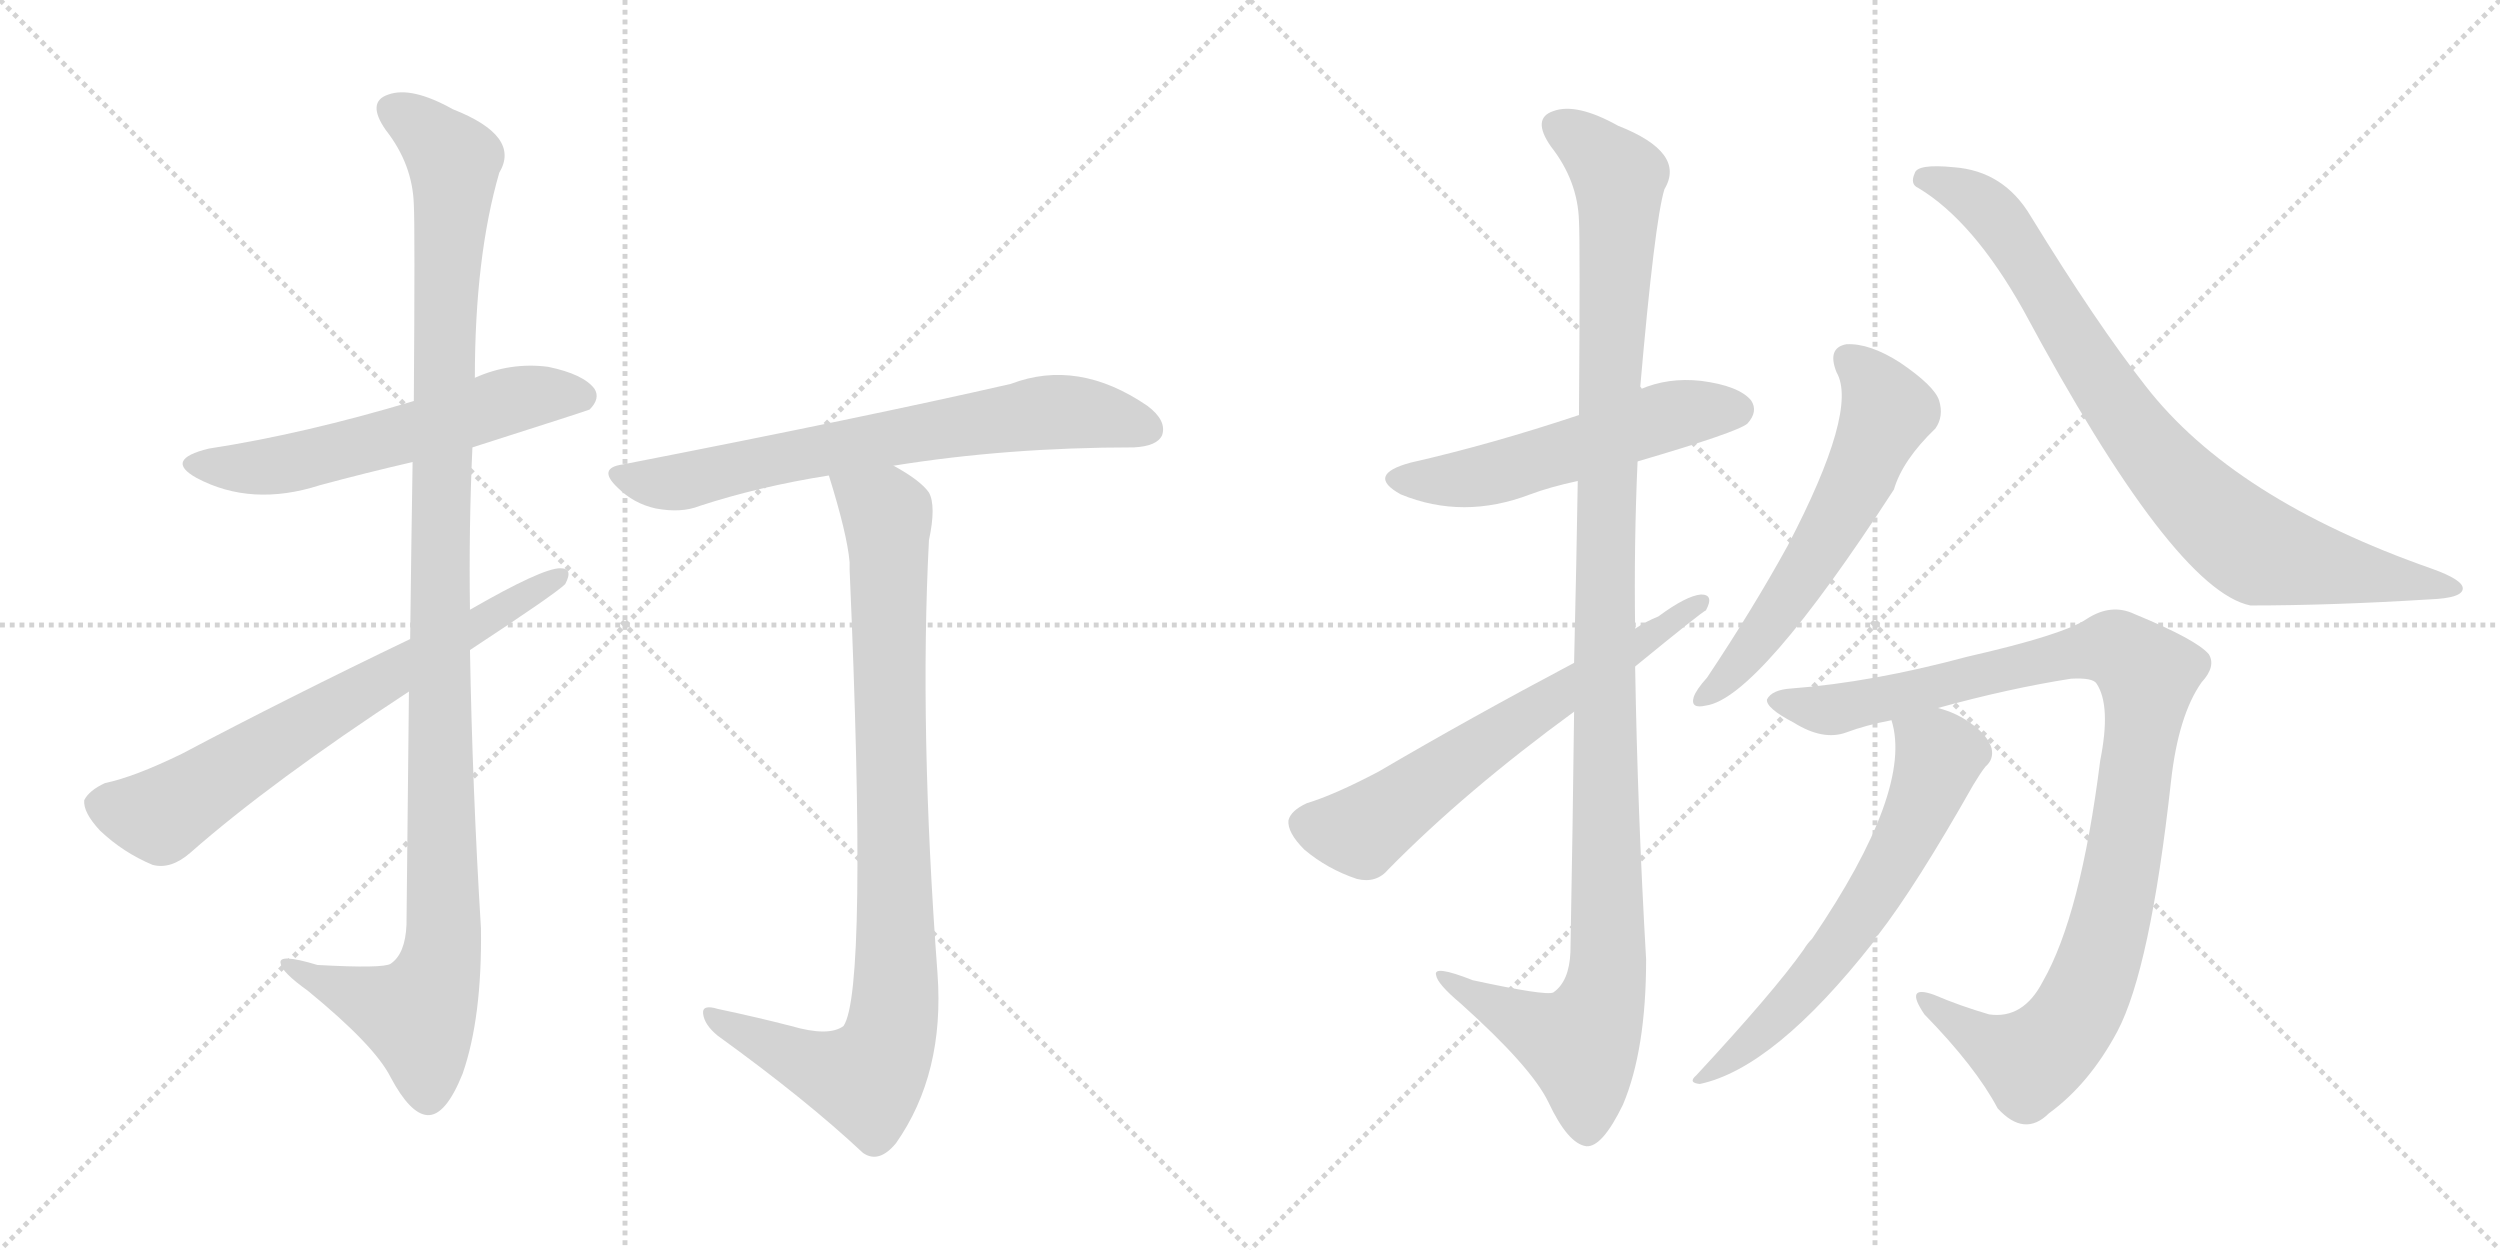 <svg version="1.1" viewBox="0 0 2048 1024" xmlns="http://www.w3.org/2000/svg">
  <g stroke="lightgray" stroke-dasharray="1,1" stroke-width="1" transform="scale(4, 4)">
    <line x1="0" y1="0" x2="256" y2="256"></line>
    <line x1="256" y1="0" x2="0" y2="256"></line>
    <line x1="128" y1="0" x2="128" y2="256"></line>
    <line x1="0" y1="128" x2="256" y2="128"></line>
    <line x1="256" y1="0" x2="512" y2="256"></line>
    <line x1="512" y1="0" x2="256" y2="256"></line>
    <line x1="384" y1="0" x2="384" y2="256"></line>
    <line x1="256" y1="128" x2="512" y2="128"></line>
  </g>
<g transform="scale(1, -1) translate(0, -850)">
   <style type="text/css">
    @keyframes keyframes0 {
      from {
       stroke: black;
       stroke-dashoffset: 579;
       stroke-width: 128;
       }
       65% {
       animation-timing-function: step-end;
       stroke: black;
       stroke-dashoffset: 0;
       stroke-width: 128;
       }
       to {
       stroke: black;
       stroke-width: 1024;
       }
       }
       #make-me-a-hanzi-animation-0 {
         animation: keyframes0 0.721s both;
         animation-delay: 0s;
         animation-timing-function: linear;
       }
    @keyframes keyframes1 {
      from {
       stroke: black;
       stroke-dashoffset: 1135;
       stroke-width: 128;
       }
       79% {
       animation-timing-function: step-end;
       stroke: black;
       stroke-dashoffset: 0;
       stroke-width: 128;
       }
       to {
       stroke: black;
       stroke-width: 1024;
       }
       }
       #make-me-a-hanzi-animation-1 {
         animation: keyframes1 1.174s both;
         animation-delay: 0.721s;
         animation-timing-function: linear;
       }
    @keyframes keyframes2 {
      from {
       stroke: black;
       stroke-dashoffset: 688;
       stroke-width: 128;
       }
       69% {
       animation-timing-function: step-end;
       stroke: black;
       stroke-dashoffset: 0;
       stroke-width: 128;
       }
       to {
       stroke: black;
       stroke-width: 1024;
       }
       }
       #make-me-a-hanzi-animation-2 {
         animation: keyframes2 0.81s both;
         animation-delay: 1.895s;
         animation-timing-function: linear;
       }
    @keyframes keyframes3 {
      from {
       stroke: black;
       stroke-dashoffset: 695;
       stroke-width: 128;
       }
       69% {
       animation-timing-function: step-end;
       stroke: black;
       stroke-dashoffset: 0;
       stroke-width: 128;
       }
       to {
       stroke: black;
       stroke-width: 1024;
       }
       }
       #make-me-a-hanzi-animation-3 {
         animation: keyframes3 0.816s both;
         animation-delay: 2.705s;
         animation-timing-function: linear;
       }
    @keyframes keyframes4 {
      from {
       stroke: black;
       stroke-dashoffset: 906;
       stroke-width: 128;
       }
       75% {
       animation-timing-function: step-end;
       stroke: black;
       stroke-dashoffset: 0;
       stroke-width: 128;
       }
       to {
       stroke: black;
       stroke-width: 1024;
       }
       }
       #make-me-a-hanzi-animation-4 {
         animation: keyframes4 0.987s both;
         animation-delay: 3.52s;
         animation-timing-function: linear;
       }
    @keyframes keyframes5 {
      from {
       stroke: black;
       stroke-dashoffset: 539;
       stroke-width: 128;
       }
       64% {
       animation-timing-function: step-end;
       stroke: black;
       stroke-dashoffset: 0;
       stroke-width: 128;
       }
       to {
       stroke: black;
       stroke-width: 1024;
       }
       }
       #make-me-a-hanzi-animation-5 {
         animation: keyframes5 0.689s both;
         animation-delay: 4.508s;
         animation-timing-function: linear;
       }
    @keyframes keyframes6 {
      from {
       stroke: black;
       stroke-dashoffset: 1161;
       stroke-width: 128;
       }
       79% {
       animation-timing-function: step-end;
       stroke: black;
       stroke-dashoffset: 0;
       stroke-width: 128;
       }
       to {
       stroke: black;
       stroke-width: 1024;
       }
       }
       #make-me-a-hanzi-animation-6 {
         animation: keyframes6 1.195s both;
         animation-delay: 5.196s;
         animation-timing-function: linear;
       }
    @keyframes keyframes7 {
      from {
       stroke: black;
       stroke-dashoffset: 636;
       stroke-width: 128;
       }
       67% {
       animation-timing-function: step-end;
       stroke: black;
       stroke-dashoffset: 0;
       stroke-width: 128;
       }
       to {
       stroke: black;
       stroke-width: 1024;
       }
       }
       #make-me-a-hanzi-animation-7 {
         animation: keyframes7 0.768s both;
         animation-delay: 6.391s;
         animation-timing-function: linear;
       }
    @keyframes keyframes8 {
      from {
       stroke: black;
       stroke-dashoffset: 590;
       stroke-width: 128;
       }
       66% {
       animation-timing-function: step-end;
       stroke: black;
       stroke-dashoffset: 0;
       stroke-width: 128;
       }
       to {
       stroke: black;
       stroke-width: 1024;
       }
       }
       #make-me-a-hanzi-animation-8 {
         animation: keyframes8 0.73s both;
         animation-delay: 7.159s;
         animation-timing-function: linear;
       }
    @keyframes keyframes9 {
      from {
       stroke: black;
       stroke-dashoffset: 837;
       stroke-width: 128;
       }
       73% {
       animation-timing-function: step-end;
       stroke: black;
       stroke-dashoffset: 0;
       stroke-width: 128;
       }
       to {
       stroke: black;
       stroke-width: 1024;
       }
       }
       #make-me-a-hanzi-animation-9 {
         animation: keyframes9 0.931s both;
         animation-delay: 7.889s;
         animation-timing-function: linear;
       }
    @keyframes keyframes10 {
      from {
       stroke: black;
       stroke-dashoffset: 1012;
       stroke-width: 128;
       }
       77% {
       animation-timing-function: step-end;
       stroke: black;
       stroke-dashoffset: 0;
       stroke-width: 128;
       }
       to {
       stroke: black;
       stroke-width: 1024;
       }
       }
       #make-me-a-hanzi-animation-10 {
         animation: keyframes10 1.074s both;
         animation-delay: 8.82s;
         animation-timing-function: linear;
       }
    @keyframes keyframes11 {
      from {
       stroke: black;
       stroke-dashoffset: 627;
       stroke-width: 128;
       }
       67% {
       animation-timing-function: step-end;
       stroke: black;
       stroke-dashoffset: 0;
       stroke-width: 128;
       }
       to {
       stroke: black;
       stroke-width: 1024;
       }
       }
       #make-me-a-hanzi-animation-11 {
         animation: keyframes11 0.76s both;
         animation-delay: 9.894s;
         animation-timing-function: linear;
       }
</style>
<path d="M 387.0 483.5 Q 481.0 513.5 483.0 514.5 Q 492.0 523.5 487.0 531.5 Q 478.0 543.5 449.0 549.5 Q 418.0 553.5 389.0 540.5 L 339.0 521.5 Q 249.0 494.5 171.0 482.5 Q 134.0 473.5 161.0 458.5 Q 206.0 434.5 262.0 452.5 Q 299.0 462.5 338.0 471.5 L 387.0 483.5 Z" fill="lightgray"></path> 
<path d="M 335.0 283.5 Q 334.0 198.5 333.0 92.5 Q 332.0 68.5 320.0 60.5 Q 314.0 56.5 260.0 59.5 Q 227.0 69.5 230.0 60.5 Q 231.0 53.5 252.0 38.5 Q 307.0 -6.5 320.0 -32.5 Q 336.0 -62.5 350.0 -63.5 Q 365.0 -64.5 379.0 -29.5 Q 395.0 16.5 394.0 89.5 Q 387.0 203.5 385.0 317.5 L 385.0 350.5 Q 384.0 417.5 387.0 483.5 L 389.0 540.5 Q 389.0 639.5 409.0 708.5 Q 427.0 738.5 371.0 760.5 Q 337.0 779.5 318.0 772.5 Q 300.0 766.5 316.0 743.5 Q 338.0 715.5 339.0 682.5 Q 340.0 664.5 339.0 521.5 L 338.0 471.5 Q 337.0 410.5 336.0 326.5 L 335.0 283.5 Z" fill="lightgray"></path> 
<path d="M 385.0 317.5 Q 455.0 363.5 463.0 371.5 Q 470.0 384.5 459.0 384.5 Q 444.0 384.5 385.0 350.5 L 336.0 326.5 Q 236.0 278.5 149.0 232.5 Q 110.0 213.5 86.0 208.5 Q 73.0 202.5 69.0 194.5 Q 68.0 184.5 82.0 169.5 Q 101.0 151.5 125.0 141.5 Q 140.0 137.5 156.0 151.5 Q 222.0 209.5 335.0 283.5 L 385.0 317.5 Z" fill="lightgray"></path> 
<path d="M 732.0 468.5 Q 825.0 483.5 929.0 483.5 Q 948.0 484.5 952.0 493.5 Q 956.0 505.5 940.0 517.5 Q 883.0 556.5 828.0 535.5 Q 710.0 508.5 510.0 469.5 Q 489.0 466.5 506.0 450.5 Q 519.0 437.5 537.0 433.5 Q 558.0 429.5 573.0 435.5 Q 622.0 451.5 679.0 460.5 L 732.0 468.5 Z" fill="lightgray"></path> 
<path d="M 648.0 9.5 Q 621.0 16.5 588.0 23.5 Q 575.0 27.5 576.0 19.5 Q 577.0 10.5 588.0 1.5 Q 660.0 -50.5 707.0 -94.5 Q 720.0 -103.5 734.0 -86.5 Q 774.0 -29.5 768.0 52.5 Q 753.0 253.5 761.0 407.5 Q 767.0 435.5 761.0 446.5 Q 754.0 456.5 732.0 468.5 C 707.0 484.5 670.0 489.5 679.0 460.5 Q 694.0 412.5 696.0 389.5 Q 696.0 386.5 696.0 383.5 Q 711.0 38.5 691.0 9.5 Q 679.0 0.5 648.0 9.5 Z" fill="lightgray"></path> 
<path d="M 1341.5 472.0 Q 1423.5 496.0 1431.5 503.0 Q 1440.5 513.0 1434.5 522.0 Q 1424.5 534.0 1393.5 538.0 Q 1366.5 541.0 1343.5 531.0 L 1293.5 510.0 Q 1221.5 486.0 1155.5 471.0 Q 1118.5 461.0 1147.5 445.0 Q 1198.5 424.0 1253.5 445.0 Q 1269.5 451.0 1292.5 456.0 L 1341.5 472.0 Z" fill="lightgray"></path> 
<path d="M 1289.5 267.0 Q 1288.5 179.0 1286.5 70.0 Q 1285.5 46.0 1272.5 37.0 Q 1266.5 34.0 1206.5 47.0 Q 1173.5 60.0 1176.5 51.0 Q 1177.5 44.0 1196.5 28.0 Q 1254.5 -24.0 1268.5 -53.0 Q 1284.5 -87.0 1299.5 -89.0 Q 1312.5 -90.0 1329.5 -55.0 Q 1348.5 -10.0 1348.5 64.0 Q 1341.5 185.0 1339.5 304.0 L 1339.5 335.0 Q 1338.5 405.0 1341.5 472.0 L 1343.5 531.0 Q 1355.5 669.0 1363.5 695.0 Q 1381.5 725.0 1325.5 747.0 Q 1291.5 766.0 1272.5 759.0 Q 1254.5 753.0 1270.5 730.0 Q 1292.5 702.0 1293.5 669.0 Q 1294.5 651.0 1293.5 510.0 L 1292.5 456.0 Q 1291.5 392.0 1289.5 307.0 L 1289.5 267.0 Z" fill="lightgray"></path> 
<path d="M 1289.5 307.0 Q 1204.5 262.0 1129.5 218.0 Q 1093.5 199.0 1070.5 192.0 Q 1057.5 186.0 1055.5 178.0 Q 1054.5 168.0 1068.5 154.0 Q 1087.5 138.0 1111.5 130.0 Q 1127.5 126.0 1137.5 138.0 Q 1200.5 202.0 1289.5 267.0 L 1339.5 304.0 Q 1394.5 349.0 1397.5 350.0 Q 1404.5 363.0 1393.5 363.0 Q 1381.5 362.0 1358.5 345.0 Q 1348.5 341.0 1339.5 335.0 L 1289.5 307.0 Z" fill="lightgray"></path> 
<path d="M 1504.5 545.0 Q 1522.5 514.0 1464.5 403.0 Q 1436.5 352.0 1398.5 295.0 Q 1389.5 285.0 1387.5 279.0 Q 1384.5 269.0 1397.5 272.0 Q 1440.5 278.0 1551.5 449.0 Q 1558.5 473.0 1585.5 499.0 Q 1592.5 509.0 1588.5 522.0 Q 1584.5 534.0 1556.5 553.0 Q 1531.5 569.0 1512.5 568.0 Q 1496.5 565.0 1504.5 545.0 Z" fill="lightgray"></path> 
<path d="M 1571.5 696.0 Q 1616.5 669.0 1657.5 596.0 Q 1780.5 367.0 1843.5 354.0 Q 1910.5 354.0 1990.5 359.0 Q 2017.5 360.0 2017.5 368.0 Q 2017.5 375.0 1992.5 384.0 Q 1829.5 441.0 1757.5 534.0 Q 1717.5 585.0 1663.5 673.0 Q 1641.5 710.0 1600.5 713.0 Q 1570.5 716.0 1568.5 708.0 Q 1564.5 699.0 1571.5 696.0 Z" fill="lightgray"></path> 
<path d="M 1587.5 270.0 Q 1645.5 286.0 1696.5 294.0 Q 1714.5 295.0 1717.5 290.0 Q 1729.5 272.0 1720.5 227.0 Q 1704.5 100.0 1673.5 46.0 Q 1657.5 15.0 1629.5 19.0 Q 1605.5 26.0 1584.5 35.0 Q 1559.5 44.0 1576.5 19.0 Q 1618.5 -24.0 1636.5 -58.0 Q 1658.5 -82.0 1678.5 -62.0 Q 1711.5 -38.0 1734.5 5.0 Q 1761.5 56.0 1778.5 210.0 Q 1784.5 264.0 1803.5 291.0 Q 1815.5 304.0 1809.5 314.0 Q 1799.5 326.0 1748.5 347.0 Q 1729.5 356.0 1709.5 343.0 Q 1690.5 330.0 1611.5 312.0 Q 1533.5 291.0 1467.5 286.0 Q 1451.5 285.0 1447.5 277.0 Q 1446.5 270.0 1469.5 258.0 Q 1493.5 243.0 1512.5 250.0 Q 1528.5 256.0 1549.5 260.0 L 1587.5 270.0 Z" fill="lightgray"></path> 
<path d="M 1549.5 260.0 Q 1567.5 203.0 1484.5 81.0 Q 1480.5 77.0 1477.5 72.0 Q 1453.5 38.0 1389.5 -31.0 Q 1382.5 -37.0 1392.5 -38.0 Q 1453.5 -25.0 1534.5 78.0 Q 1535.5 82.0 1538.5 84.0 Q 1569.5 124.0 1616.5 207.0 Q 1622.5 217.0 1626.5 222.0 Q 1633.5 228.0 1631.5 237.0 Q 1628.5 247.0 1616.5 256.0 Q 1603.5 266.0 1587.5 270.0 C 1559.5 280.0 1544.5 285.0 1549.5 260.0 Z" fill="lightgray"></path> 
      <clipPath id="make-me-a-hanzi-clip-0">
      <path d="M 387.0 483.5 Q 481.0 513.5 483.0 514.5 Q 492.0 523.5 487.0 531.5 Q 478.0 543.5 449.0 549.5 Q 418.0 553.5 389.0 540.5 L 339.0 521.5 Q 249.0 494.5 171.0 482.5 Q 134.0 473.5 161.0 458.5 Q 206.0 434.5 262.0 452.5 Q 299.0 462.5 338.0 471.5 L 387.0 483.5 Z" fill="lightgray"></path>
      </clipPath>
      <path clip-path="url(#make-me-a-hanzi-clip-0)" d="M 163.0 471.5 L 186.0 466.5 L 235.0 469.5 L 428.0 524.5 L 478.0 523.5 " fill="none" id="make-me-a-hanzi-animation-0" stroke-dasharray="451 902" stroke-linecap="round"></path>

      <clipPath id="make-me-a-hanzi-clip-1">
      <path d="M 335.0 283.5 Q 334.0 198.5 333.0 92.5 Q 332.0 68.5 320.0 60.5 Q 314.0 56.5 260.0 59.5 Q 227.0 69.5 230.0 60.5 Q 231.0 53.5 252.0 38.5 Q 307.0 -6.5 320.0 -32.5 Q 336.0 -62.5 350.0 -63.5 Q 365.0 -64.5 379.0 -29.5 Q 395.0 16.5 394.0 89.5 Q 387.0 203.5 385.0 317.5 L 385.0 350.5 Q 384.0 417.5 387.0 483.5 L 389.0 540.5 Q 389.0 639.5 409.0 708.5 Q 427.0 738.5 371.0 760.5 Q 337.0 779.5 318.0 772.5 Q 300.0 766.5 316.0 743.5 Q 338.0 715.5 339.0 682.5 Q 340.0 664.5 339.0 521.5 L 338.0 471.5 Q 337.0 410.5 336.0 326.5 L 335.0 283.5 Z" fill="lightgray"></path>
      </clipPath>
      <path clip-path="url(#make-me-a-hanzi-clip-1)" d="M 324.0 757.5 L 341.0 749.5 L 372.0 717.5 L 360.0 411.5 L 361.0 64.5 L 340.0 18.5 L 236.0 58.5 " fill="none" id="make-me-a-hanzi-animation-1" stroke-dasharray="1007 2014" stroke-linecap="round"></path>

      <clipPath id="make-me-a-hanzi-clip-2">
      <path d="M 385.0 317.5 Q 455.0 363.5 463.0 371.5 Q 470.0 384.5 459.0 384.5 Q 444.0 384.5 385.0 350.5 L 336.0 326.5 Q 236.0 278.5 149.0 232.5 Q 110.0 213.5 86.0 208.5 Q 73.0 202.5 69.0 194.5 Q 68.0 184.5 82.0 169.5 Q 101.0 151.5 125.0 141.5 Q 140.0 137.5 156.0 151.5 Q 222.0 209.5 335.0 283.5 L 385.0 317.5 Z" fill="lightgray"></path>
      </clipPath>
      <path clip-path="url(#make-me-a-hanzi-clip-2)" d="M 80.0 191.5 L 131.0 181.5 L 457.0 376.5 " fill="none" id="make-me-a-hanzi-animation-2" stroke-dasharray="560 1120" stroke-linecap="round"></path>

      <clipPath id="make-me-a-hanzi-clip-3">
      <path d="M 732.0 468.5 Q 825.0 483.5 929.0 483.5 Q 948.0 484.5 952.0 493.5 Q 956.0 505.5 940.0 517.5 Q 883.0 556.5 828.0 535.5 Q 710.0 508.5 510.0 469.5 Q 489.0 466.5 506.0 450.5 Q 519.0 437.5 537.0 433.5 Q 558.0 429.5 573.0 435.5 Q 622.0 451.5 679.0 460.5 L 732.0 468.5 Z" fill="lightgray"></path>
      </clipPath>
      <path clip-path="url(#make-me-a-hanzi-clip-3)" d="M 508.0 460.5 L 555.0 454.5 L 630.0 473.5 L 864.0 512.5 L 940.0 498.5 " fill="none" id="make-me-a-hanzi-animation-3" stroke-dasharray="567 1134" stroke-linecap="round"></path>

      <clipPath id="make-me-a-hanzi-clip-4">
      <path d="M 648.0 9.5 Q 621.0 16.5 588.0 23.5 Q 575.0 27.5 576.0 19.5 Q 577.0 10.5 588.0 1.5 Q 660.0 -50.5 707.0 -94.5 Q 720.0 -103.5 734.0 -86.5 Q 774.0 -29.5 768.0 52.5 Q 753.0 253.5 761.0 407.5 Q 767.0 435.5 761.0 446.5 Q 754.0 456.5 732.0 468.5 C 707.0 484.5 670.0 489.5 679.0 460.5 Q 694.0 412.5 696.0 389.5 Q 696.0 386.5 696.0 383.5 Q 711.0 38.5 691.0 9.5 Q 679.0 0.5 648.0 9.5 Z" fill="lightgray"></path>
      </clipPath>
      <path clip-path="url(#make-me-a-hanzi-clip-4)" d="M 687.0 452.5 L 716.0 437.5 L 727.0 421.5 L 731.0 9.5 L 710.0 -33.5 L 665.0 -22.5 L 583.0 17.5 " fill="none" id="make-me-a-hanzi-animation-4" stroke-dasharray="778 1556" stroke-linecap="round"></path>

      <clipPath id="make-me-a-hanzi-clip-5">
      <path d="M 1341.5 472.0 Q 1423.5 496.0 1431.5 503.0 Q 1440.5 513.0 1434.5 522.0 Q 1424.5 534.0 1393.5 538.0 Q 1366.5 541.0 1343.5 531.0 L 1293.5 510.0 Q 1221.5 486.0 1155.5 471.0 Q 1118.5 461.0 1147.5 445.0 Q 1198.5 424.0 1253.5 445.0 Q 1269.5 451.0 1292.5 456.0 L 1341.5 472.0 Z" fill="lightgray"></path>
      </clipPath>
      <path clip-path="url(#make-me-a-hanzi-clip-5)" d="M 1148.5 459.0 L 1173.5 455.0 L 1224.5 462.0 L 1358.5 507.0 L 1422.5 514.0 " fill="none" id="make-me-a-hanzi-animation-5" stroke-dasharray="411 822" stroke-linecap="round"></path>

      <clipPath id="make-me-a-hanzi-clip-6">
      <path d="M 1289.5 267.0 Q 1288.5 179.0 1286.5 70.0 Q 1285.5 46.0 1272.5 37.0 Q 1266.5 34.0 1206.5 47.0 Q 1173.5 60.0 1176.5 51.0 Q 1177.5 44.0 1196.5 28.0 Q 1254.5 -24.0 1268.5 -53.0 Q 1284.5 -87.0 1299.5 -89.0 Q 1312.5 -90.0 1329.5 -55.0 Q 1348.5 -10.0 1348.5 64.0 Q 1341.5 185.0 1339.5 304.0 L 1339.5 335.0 Q 1338.5 405.0 1341.5 472.0 L 1343.5 531.0 Q 1355.5 669.0 1363.5 695.0 Q 1381.5 725.0 1325.5 747.0 Q 1291.5 766.0 1272.5 759.0 Q 1254.5 753.0 1270.5 730.0 Q 1292.5 702.0 1293.5 669.0 Q 1294.5 651.0 1293.5 510.0 L 1292.5 456.0 Q 1291.5 392.0 1289.5 307.0 L 1289.5 267.0 Z" fill="lightgray"></path>
      </clipPath>
      <path clip-path="url(#make-me-a-hanzi-clip-6)" d="M 1278.5 744.0 L 1295.5 736.0 L 1326.5 702.0 L 1314.5 394.0 L 1317.5 55.0 L 1310.5 24.0 L 1294.5 -5.0 L 1232.5 21.0 L 1194.5 41.0 L 1193.5 48.0 L 1182.5 48.0 " fill="none" id="make-me-a-hanzi-animation-6" stroke-dasharray="1033 2066" stroke-linecap="round"></path>

      <clipPath id="make-me-a-hanzi-clip-7">
      <path d="M 1289.5 307.0 Q 1204.5 262.0 1129.5 218.0 Q 1093.5 199.0 1070.5 192.0 Q 1057.5 186.0 1055.5 178.0 Q 1054.5 168.0 1068.5 154.0 Q 1087.5 138.0 1111.5 130.0 Q 1127.5 126.0 1137.5 138.0 Q 1200.5 202.0 1289.5 267.0 L 1339.5 304.0 Q 1394.5 349.0 1397.5 350.0 Q 1404.5 363.0 1393.5 363.0 Q 1381.5 362.0 1358.5 345.0 Q 1348.5 341.0 1339.5 335.0 L 1289.5 307.0 Z" fill="lightgray"></path>
      </clipPath>
      <path clip-path="url(#make-me-a-hanzi-clip-7)" d="M 1068.5 175.0 L 1115.5 169.0 L 1391.5 355.0 " fill="none" id="make-me-a-hanzi-animation-7" stroke-dasharray="508 1016" stroke-linecap="round"></path>

      <clipPath id="make-me-a-hanzi-clip-8">
      <path d="M 1504.5 545.0 Q 1522.5 514.0 1464.5 403.0 Q 1436.5 352.0 1398.5 295.0 Q 1389.5 285.0 1387.5 279.0 Q 1384.5 269.0 1397.5 272.0 Q 1440.5 278.0 1551.5 449.0 Q 1558.5 473.0 1585.5 499.0 Q 1592.5 509.0 1588.5 522.0 Q 1584.5 534.0 1556.5 553.0 Q 1531.5 569.0 1512.5 568.0 Q 1496.5 565.0 1504.5 545.0 Z" fill="lightgray"></path>
      </clipPath>
      <path clip-path="url(#make-me-a-hanzi-clip-8)" d="M 1514.5 554.0 L 1526.5 546.0 L 1546.5 513.0 L 1521.5 453.0 L 1444.5 331.0 L 1395.5 279.0 " fill="none" id="make-me-a-hanzi-animation-8" stroke-dasharray="462 924" stroke-linecap="round"></path>

      <clipPath id="make-me-a-hanzi-clip-9">
      <path d="M 1571.5 696.0 Q 1616.5 669.0 1657.5 596.0 Q 1780.5 367.0 1843.5 354.0 Q 1910.5 354.0 1990.5 359.0 Q 2017.5 360.0 2017.5 368.0 Q 2017.5 375.0 1992.5 384.0 Q 1829.5 441.0 1757.5 534.0 Q 1717.5 585.0 1663.5 673.0 Q 1641.5 710.0 1600.5 713.0 Q 1570.5 716.0 1568.5 708.0 Q 1564.5 699.0 1571.5 696.0 Z" fill="lightgray"></path>
      </clipPath>
      <path clip-path="url(#make-me-a-hanzi-clip-9)" d="M 1576.5 704.0 L 1605.5 695.0 L 1633.5 673.0 L 1744.5 502.0 L 1826.5 415.0 L 1844.5 402.0 L 1877.5 392.0 L 2010.5 369.0 " fill="none" id="make-me-a-hanzi-animation-9" stroke-dasharray="709 1418" stroke-linecap="round"></path>

      <clipPath id="make-me-a-hanzi-clip-10">
      <path d="M 1587.5 270.0 Q 1645.5 286.0 1696.5 294.0 Q 1714.5 295.0 1717.5 290.0 Q 1729.5 272.0 1720.5 227.0 Q 1704.5 100.0 1673.5 46.0 Q 1657.5 15.0 1629.5 19.0 Q 1605.5 26.0 1584.5 35.0 Q 1559.5 44.0 1576.5 19.0 Q 1618.5 -24.0 1636.5 -58.0 Q 1658.5 -82.0 1678.5 -62.0 Q 1711.5 -38.0 1734.5 5.0 Q 1761.5 56.0 1778.5 210.0 Q 1784.5 264.0 1803.5 291.0 Q 1815.5 304.0 1809.5 314.0 Q 1799.5 326.0 1748.5 347.0 Q 1729.5 356.0 1709.5 343.0 Q 1690.5 330.0 1611.5 312.0 Q 1533.5 291.0 1467.5 286.0 Q 1451.5 285.0 1447.5 277.0 Q 1446.5 270.0 1469.5 258.0 Q 1493.5 243.0 1512.5 250.0 Q 1528.5 256.0 1549.5 260.0 L 1587.5 270.0 Z" fill="lightgray"></path>
      </clipPath>
      <path clip-path="url(#make-me-a-hanzi-clip-10)" d="M 1454.5 276.0 L 1511.5 270.0 L 1728.5 319.0 L 1759.5 297.0 L 1732.5 111.0 L 1710.5 39.0 L 1691.5 5.0 L 1663.5 -19.0 L 1631.5 -7.0 L 1577.5 29.0 " fill="none" id="make-me-a-hanzi-animation-10" stroke-dasharray="884 1768" stroke-linecap="round"></path>

      <clipPath id="make-me-a-hanzi-clip-11">
      <path d="M 1549.5 260.0 Q 1567.5 203.0 1484.5 81.0 Q 1480.5 77.0 1477.5 72.0 Q 1453.5 38.0 1389.5 -31.0 Q 1382.5 -37.0 1392.5 -38.0 Q 1453.5 -25.0 1534.5 78.0 Q 1535.5 82.0 1538.5 84.0 Q 1569.5 124.0 1616.5 207.0 Q 1622.5 217.0 1626.5 222.0 Q 1633.5 228.0 1631.5 237.0 Q 1628.5 247.0 1616.5 256.0 Q 1603.5 266.0 1587.5 270.0 C 1559.5 280.0 1544.5 285.0 1549.5 260.0 Z" fill="lightgray"></path>
      </clipPath>
      <path clip-path="url(#make-me-a-hanzi-clip-11)" d="M 1557.5 257.0 L 1588.5 231.0 L 1549.5 142.0 L 1488.5 52.0 L 1454.5 15.0 L 1396.5 -32.0 " fill="none" id="make-me-a-hanzi-animation-11" stroke-dasharray="499 998" stroke-linecap="round"></path>

</g>
</svg>
